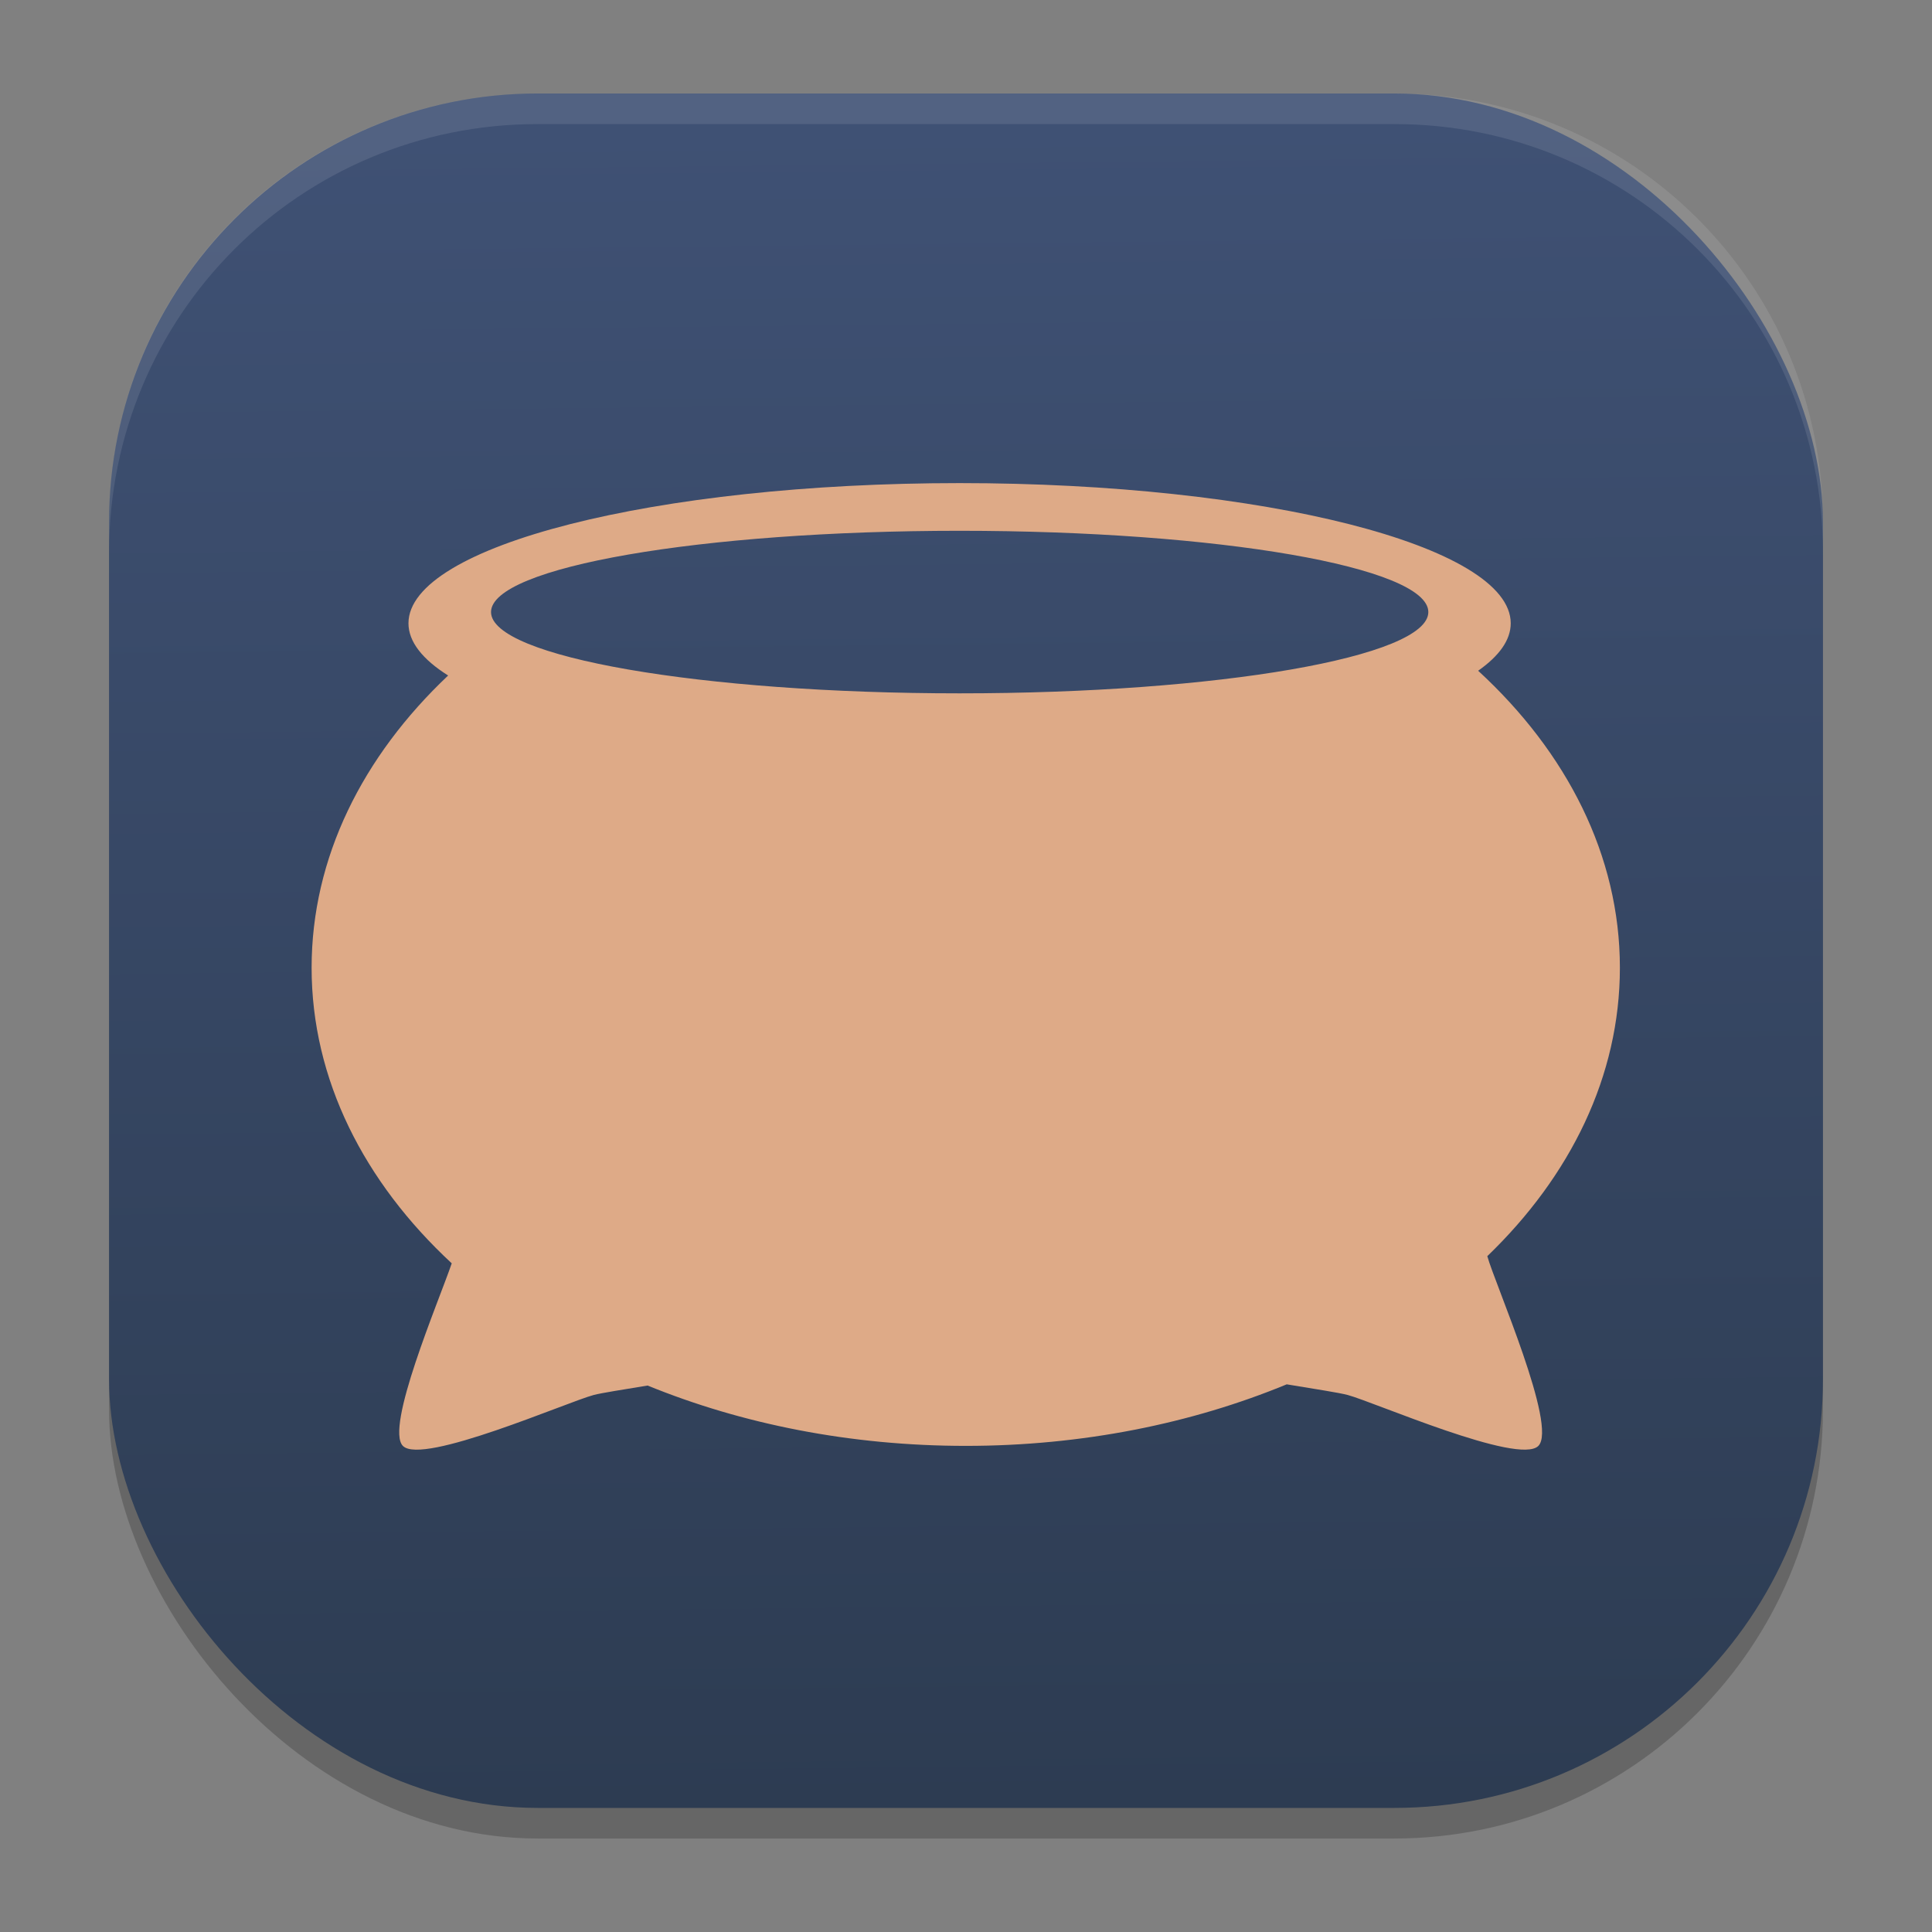 <?xml version="1.0" encoding="UTF-8" standalone="no"?>
<svg
   width="62"
   height="62"
   version="1.1"
   id="svg3"
   sodipodi:docname="crawl.svg"
   inkscape:version="1.4.2 (unknown)"
   xmlns:inkscape="http://www.inkscape.org/namespaces/inkscape"
   xmlns:sodipodi="http://sodipodi.sourceforge.net/DTD/sodipodi-0.dtd"
   xmlns:xlink="http://www.w3.org/1999/xlink"
   xmlns="http://www.w3.org/2000/svg"
   xmlns:svg="http://www.w3.org/2000/svg">
  <rect width="100%" height="100%" fill="#808080" stroke="none"/>
  <defs
     id="defs3">
    <linearGradient
       id="paint584_linear_890_11"
       x1="496"
       y1="294"
       x2="482.5"
       y2="307.5"
       gradientUnits="userSpaceOnUse"
       gradientTransform="translate(-454,-257.7)">
      <stop
         offset="0.285"
         stop-color="#71706E"
         id="stop1911" />
      <stop
         offset="0.744"
         stop-color="#B9AA99"
         id="stop1912" />
    </linearGradient>
    <linearGradient
       id="paint585_linear_890_11"
       x1="493"
       y1="299"
       x2="455"
       y2="261"
       gradientUnits="userSpaceOnUse"
       gradientTransform="translate(-454,-257.7)">
      <stop
         offset="0.151"
         stop-color="#2E2E41"
         id="stop1913" />
      <stop
         offset="1"
         stop-color="#566C80"
         id="stop1914" />
    </linearGradient>
    <linearGradient
       id="paint586_linear_890_11"
       x1="481.158"
       y1="286.607"
       x2="479.504"
       y2="284.953"
       gradientUnits="userSpaceOnUse"
       gradientTransform="translate(-454,-257.7)">
      <stop
         offset="0.253"
         stop-color="#71706E"
         id="stop1915" />
      <stop
         offset="1"
         stop-color="#B9AA99"
         id="stop1916" />
    </linearGradient>
    <linearGradient
       inkscape:collect="always"
       xlink:href="#linearGradient29"
       id="linearGradient30"
       x1="30.783"
       y1="60"
       x2="30.194"
       y2="5"
       gradientUnits="userSpaceOnUse"
       gradientTransform="matrix(0.982,0,0,0.982,-0.429,-0.93)" />
    <linearGradient
       id="linearGradient29"
       inkscape:collect="always">
      <stop
         style="stop-color:#2d3c52;stop-opacity:1;"
         offset="0"
         id="stop29" />
      <stop
         style="stop-color:#3f5174;stop-opacity:1;"
         offset="1"
         id="stop30" />
    </linearGradient>
    <linearGradient
       id="linear0"
       gradientUnits="userSpaceOnUse"
       x1="0"
       y1="0"
       x2="0"
       y2="1"
       gradientTransform="matrix(97.524,0,0,72.565,-15.238,-2.753)">
      <stop
         offset="0"
         style="stop-color:#2478ff;stop-opacity:1;"
         id="stop1-3" />
      <stop
         offset="1"
         style="stop-color:#0049bf;stop-opacity:1;"
         id="stop2-6" />
    </linearGradient>
  </defs>
  <sodipodi:namedview
     id="namedview3"
     pagecolor="#ffffff"
     bordercolor="#000000"
     borderopacity="0.25"
     inkscape:showpageshadow="2"
     inkscape:pageopacity="0.0"
     inkscape:pagecheckerboard="0"
     inkscape:deskcolor="#d1d1d1"
     inkscape:zoom="5.890625"
     inkscape:cx="28.350133"
     inkscape:cy="30.302387"
     inkscape:window-width="1920"
     inkscape:window-height="998"
     inkscape:window-x="0"
     inkscape:window-y="0"
     inkscape:window-maximized="1"
     inkscape:current-layer="svg3" />
  <rect
     style="opacity:0.2;stroke-width:0.982"
     width="55"
     height="55.018"
     x="3.5"
     y="3.982"
     ry="13.754"
     id="rect1" />
  <rect
     style="fill:url(#linearGradient30);stroke-width:0.982"
     width="55"
     height="55.018"
     x="3.5"
     y="3"
     ry="13.754"
     id="rect2" />
  <path
     style="opacity:0.1;fill:#ffffff;stroke-width:0.982"
     d="M 17.25,3 C 9.632,3 3.5,9.134 3.5,16.754 v 0.982 c 0,-7.62 6.133,-13.754 13.75,-13.754 h 27.5 c 7.617,0 13.75,6.134 13.75,13.754 V 16.754 C 58.5,9.134 52.367,3 44.75,3 Z"
     id="path28" />
  <g
     id="surface1"
     transform="matrix(0.656,0,0,0.654,10,10.085)"
     style="stroke-width:1.527">
    <path
       d="m 31.699,8.285 c -14.883,0 -26.961,3.082 -26.961,6.879 0,0.906 0.691,1.773 1.941,2.562 C 2.492,21.695 0,26.668 0,32.066 c 0,5.473 2.562,10.512 6.855,14.504 -0.656,1.914 -3.277,8.074 -2.387,8.961 0.957,0.957 8.02,-2.148 9.328,-2.5 0.398,-0.105 1.43,-0.262 2.641,-0.465 4.605,1.887 9.914,2.961 15.562,2.961 5.707,0 11.062,-1.098 15.703,-3.02 1.359,0.227 2.543,0.406 2.984,0.523 1.305,0.352 8.367,3.457 9.324,2.5 0.957,-0.953 -2.133,-7.98 -2.496,-9.312 C 61.586,42.285 64,37.379 64,32.066 64,26.559 61.406,21.496 57.066,17.492 c 1.031,-0.727 1.594,-1.508 1.594,-2.328 0,-3.797 -12.082,-6.879 -26.961,-6.879 z m 22.93,6.328 c 0,2.199 -10.273,3.988 -22.93,3.988 -12.656,0 -22.922,-1.789 -22.922,-3.988 0,-2.207 10.266,-3.988 22.922,-3.988 12.656,0 22.93,1.781 22.93,3.988 z m 0,0"
       id="path2"
       style="fill:#deaa87;fill-opacity:1" />
  </g>
</svg>
